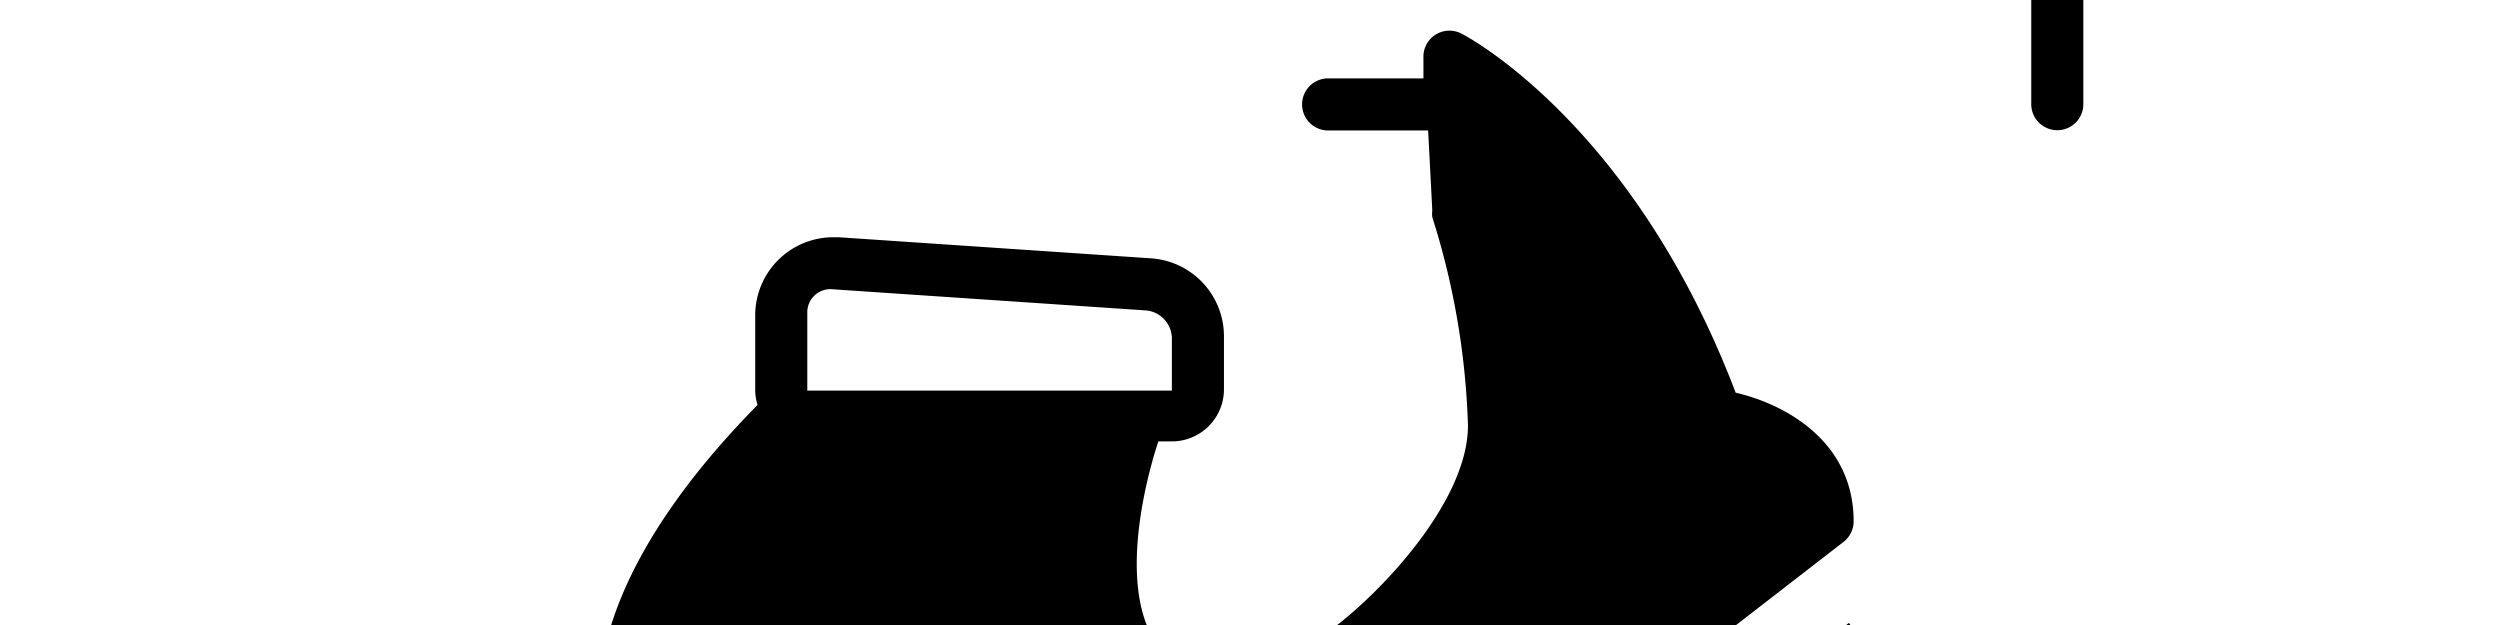<svg width="4800" height="1200" viewBox="0 0 4800 1200" xmlns="http://www.w3.org/2000/svg"><path d="M3332.5 754C3137.5 241.5 2820 71.5 2806 64.5a50 50 0 00-73 47v39h-183a50 50 0 000 100h192l8 153.5a50 50 0 000 13 1466 1466 0 0168.5 400c0 183-265.5 415.5-319.5 423.5h-275c-74.5-100-32-295.5 0-393h26a100 100 0 00100-100V646a150 150 0 00-140-150l-600-40.5h-10a150 150 0 00-150 150V750a100 100 0 004.5 27.5c-358 363.5-300 592-300 600a50 50 0 0050 36.5h737l142.5 142.5a150 150 0 00106 43.5h574a150 150 0 0092-30.5l683.5-529a50 50 0 0019.5-39.5c0-155.5-134.5-226-226.5-247zM1550 750V600a44.5 44.5 0 0150-44.5l600 40.5a54.5 54.5 0 0150 54v100h-700zm400 866a379 379 0 01-327 184 394.5 394.5 0 01-373-250h631l69 66zm1667-202.5a385.5 385.5 0 01-677 254l610-471.5a381.5 381.5 0 0167 217.5zM3750-350a350 350 0 00350-350v-250a100 100 0 00-100-100h-125v-200a50 50 0 00-100 0v200h-250v-200a50 50 0 00-100 0v200h-125a100 100 0 00-100 100v250a350 350 0 00350 350h50v155.5A144.5 144.5 0 003745.5-50H3850a50 50 0 0150 50v200a50 50 0 00100 0V0a150 150 0 00-150-150h-104.5a45 45 0 01-44.5-44.5V-350h50-1zm-377-173a250 250 0 01-73-177v-250h700v250a250 250 0 01-250 250h-200a250 250 0 01-177-73z" fill-rule="evenodd"/></svg>